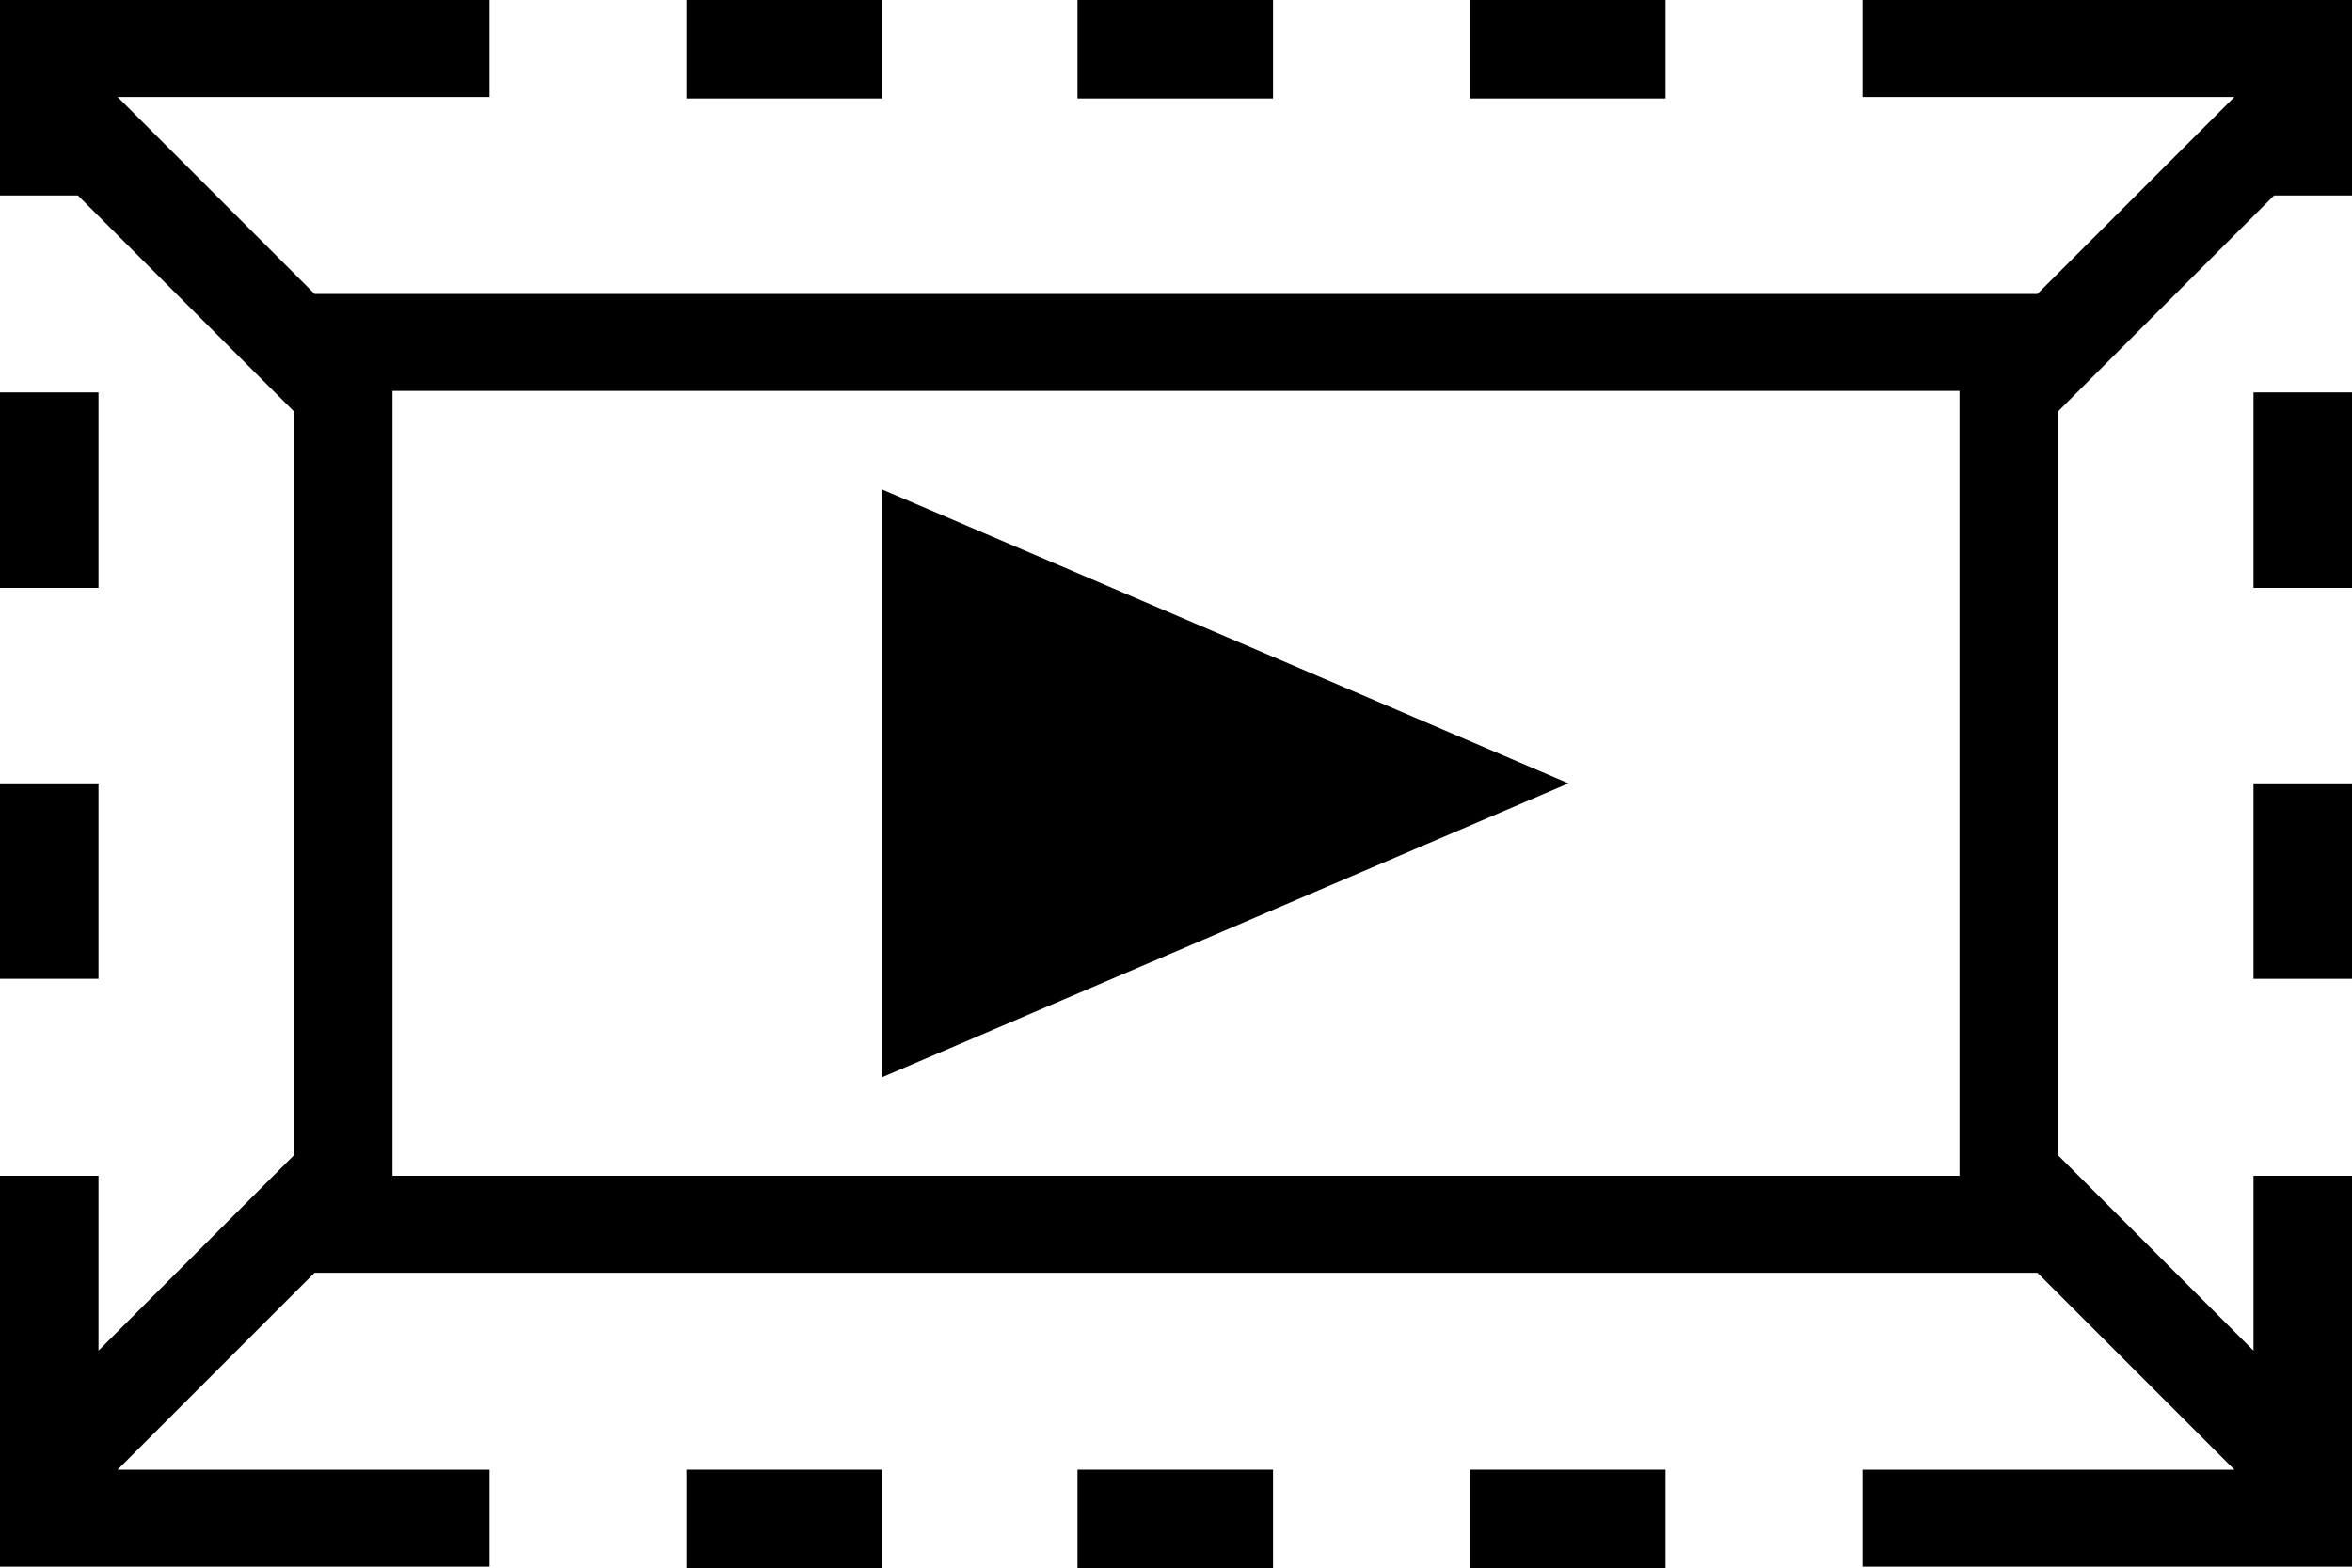 <svg xmlns="http://www.w3.org/2000/svg" viewBox="0 0 16 10.67"><path d="M4.67 0H6v.67H4.67zm2.66 0h1.33v.67H7.33zM10 0h1.33v.67H10zM4.67 10H6v.67H4.67zm2.66 0h1.33v.67H7.33zM10 10h1.33v.67H10zm5.33-4.67H16v1.33h-.67zm0-2.66H16V4h-.67z"/><path d="M15.33 0h-2.66v.66h2.53L13.86 2H2.14L.8.66h2.53V0H0v1.33h.53L2 2.8v5.06L.67 9.19V8H0v2.66h3.33V10H.8l1.34-1.34h11.72L15.2 10h-2.53v.66H16V8h-.67v1.19L14 7.86V2.8l1.47-1.47H16V0zm-2 8H2.67V2.66h10.66z"/><path d="M0 5.33h.67v1.33H0zm0-2.66h.67V4H0zm6 .66v4l4.67-2-4.67-2z"/></svg>